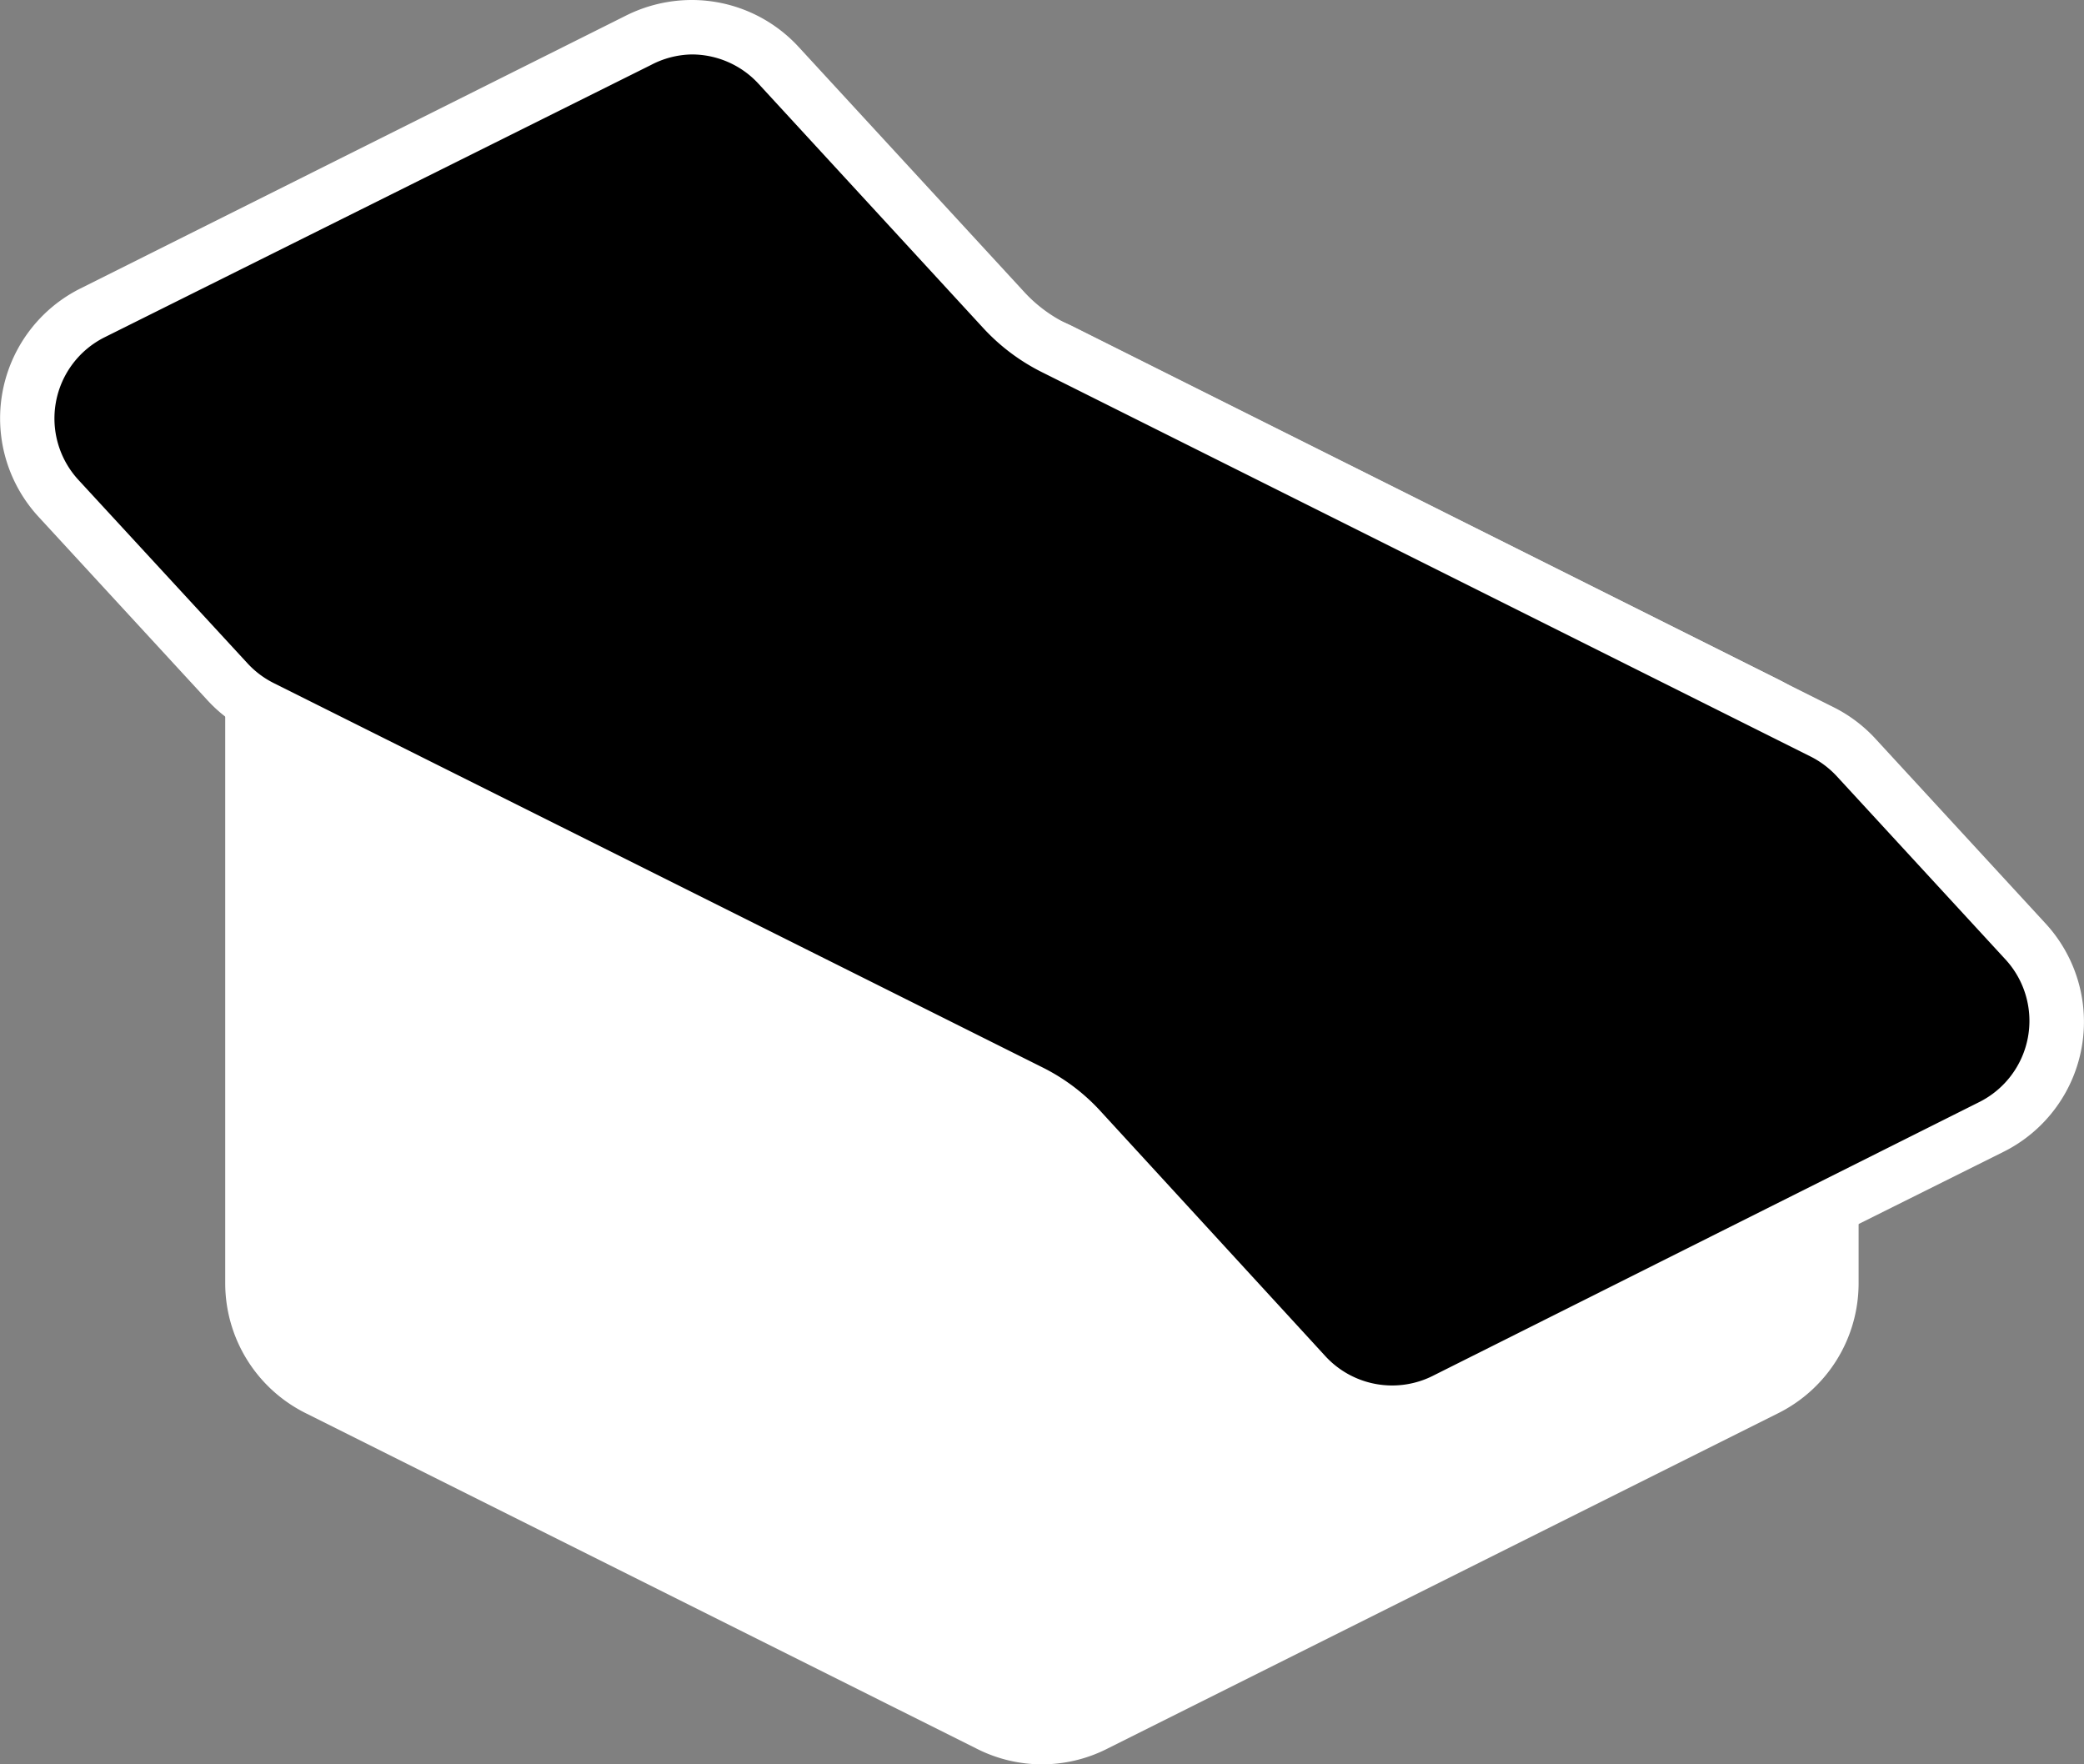 <svg xmlns="http://www.w3.org/2000/svg" viewBox="0 0 114.83 97.21"><rect x="0" y="0" width="114.83" height="97.21" fill="#808080" stroke="none"/><defs><style>.cls-1{fill:#fff;}</style></defs><title>logo_mini_onblack</title><g id="Layer_2" data-name="Layer 2"><g id="Foreground"><path class="cls-1" d="M57.41,95.71a6.51,6.51,0,0,1-2.9-.69l-37-18.5a6.46,6.46,0,0,1-3.6-5.81V25.56a6.53,6.53,0,0,1,6.43-6.5l35.16-.39a6.63,6.63,0,0,1,3,.69L97.32,38.78a6.46,6.46,0,0,1,3.59,5.82V70.71a6.45,6.45,0,0,1-3.59,5.81L60.32,95A6.52,6.52,0,0,1,57.41,95.71Z"/><path class="cls-1" d="M55.57,20.17a5.08,5.08,0,0,1,2.23.53L96.65,40.12a5,5,0,0,1,2.76,4.48V70.71a5,5,0,0,1-2.76,4.47l-37,18.5a5,5,0,0,1-4.47,0l-37-18.5a5,5,0,0,1-2.77-4.47V25.56a5,5,0,0,1,4.95-5l35.15-.39h.06m0-3h-.09l-35.15.39a8,8,0,0,0-7.92,8V70.71a8,8,0,0,0,4.43,7.15l37,18.5a7.94,7.94,0,0,0,7.15,0l37-18.5a8,8,0,0,0,4.42-7.15V44.6A8,8,0,0,0,98,37.44L59.15,18a8,8,0,0,0-3.58-.85Z"/><path d="M76.72,77.81a6.53,6.53,0,0,1-4.78-2.1L59.51,62.22a9.26,9.26,0,0,0-2.74-2.07L14.4,39a6.67,6.67,0,0,1-1.88-1.41l-9.3-10.1A6.51,6.51,0,0,1,5.09,17.24l30.11-15a6.39,6.39,0,0,1,2.91-.69,6.5,6.5,0,0,1,4.78,2.1L55.32,17.09a9.23,9.23,0,0,0,2.74,2.06l42.37,21.19a6.32,6.32,0,0,1,1.87,1.41l9.31,10.1a6.5,6.5,0,0,1-1.88,10.22L79.63,77.12a6.52,6.52,0,0,1-2.91.69Z"/><path class="cls-1" d="M38.11,3a5,5,0,0,1,3.68,1.61l12.42,13.5a11.19,11.19,0,0,0,3.17,2.38L99.76,41.68a5.09,5.09,0,0,1,1.44,1.08l9.3,10.1a5,5,0,0,1-1.44,7.86L79,75.78A5,5,0,0,1,73,74.69L60.62,61.2a10.94,10.94,0,0,0-3.18-2.39L15.07,37.63a5,5,0,0,1-1.44-1.09L4.32,26.44a5,5,0,0,1,1.45-7.86l30.1-15A5,5,0,0,1,38.11,3m0-3a8.1,8.1,0,0,0-3.58.84L4.42,15.9a8,8,0,0,0-2.3,12.57l9.3,10.1a7.85,7.85,0,0,0,2.31,1.74L56.1,61.5a8,8,0,0,1,2.31,1.73l12.43,13.5a8,8,0,0,0,9.46,1.73l30.1-15a8,8,0,0,0,2.31-12.58l-9.3-10.1A8,8,0,0,0,101.1,39L58.73,17.81a7.85,7.85,0,0,1-2.31-1.74L44,2.58A8,8,0,0,0,38.11,0Z"/></g></g></svg>